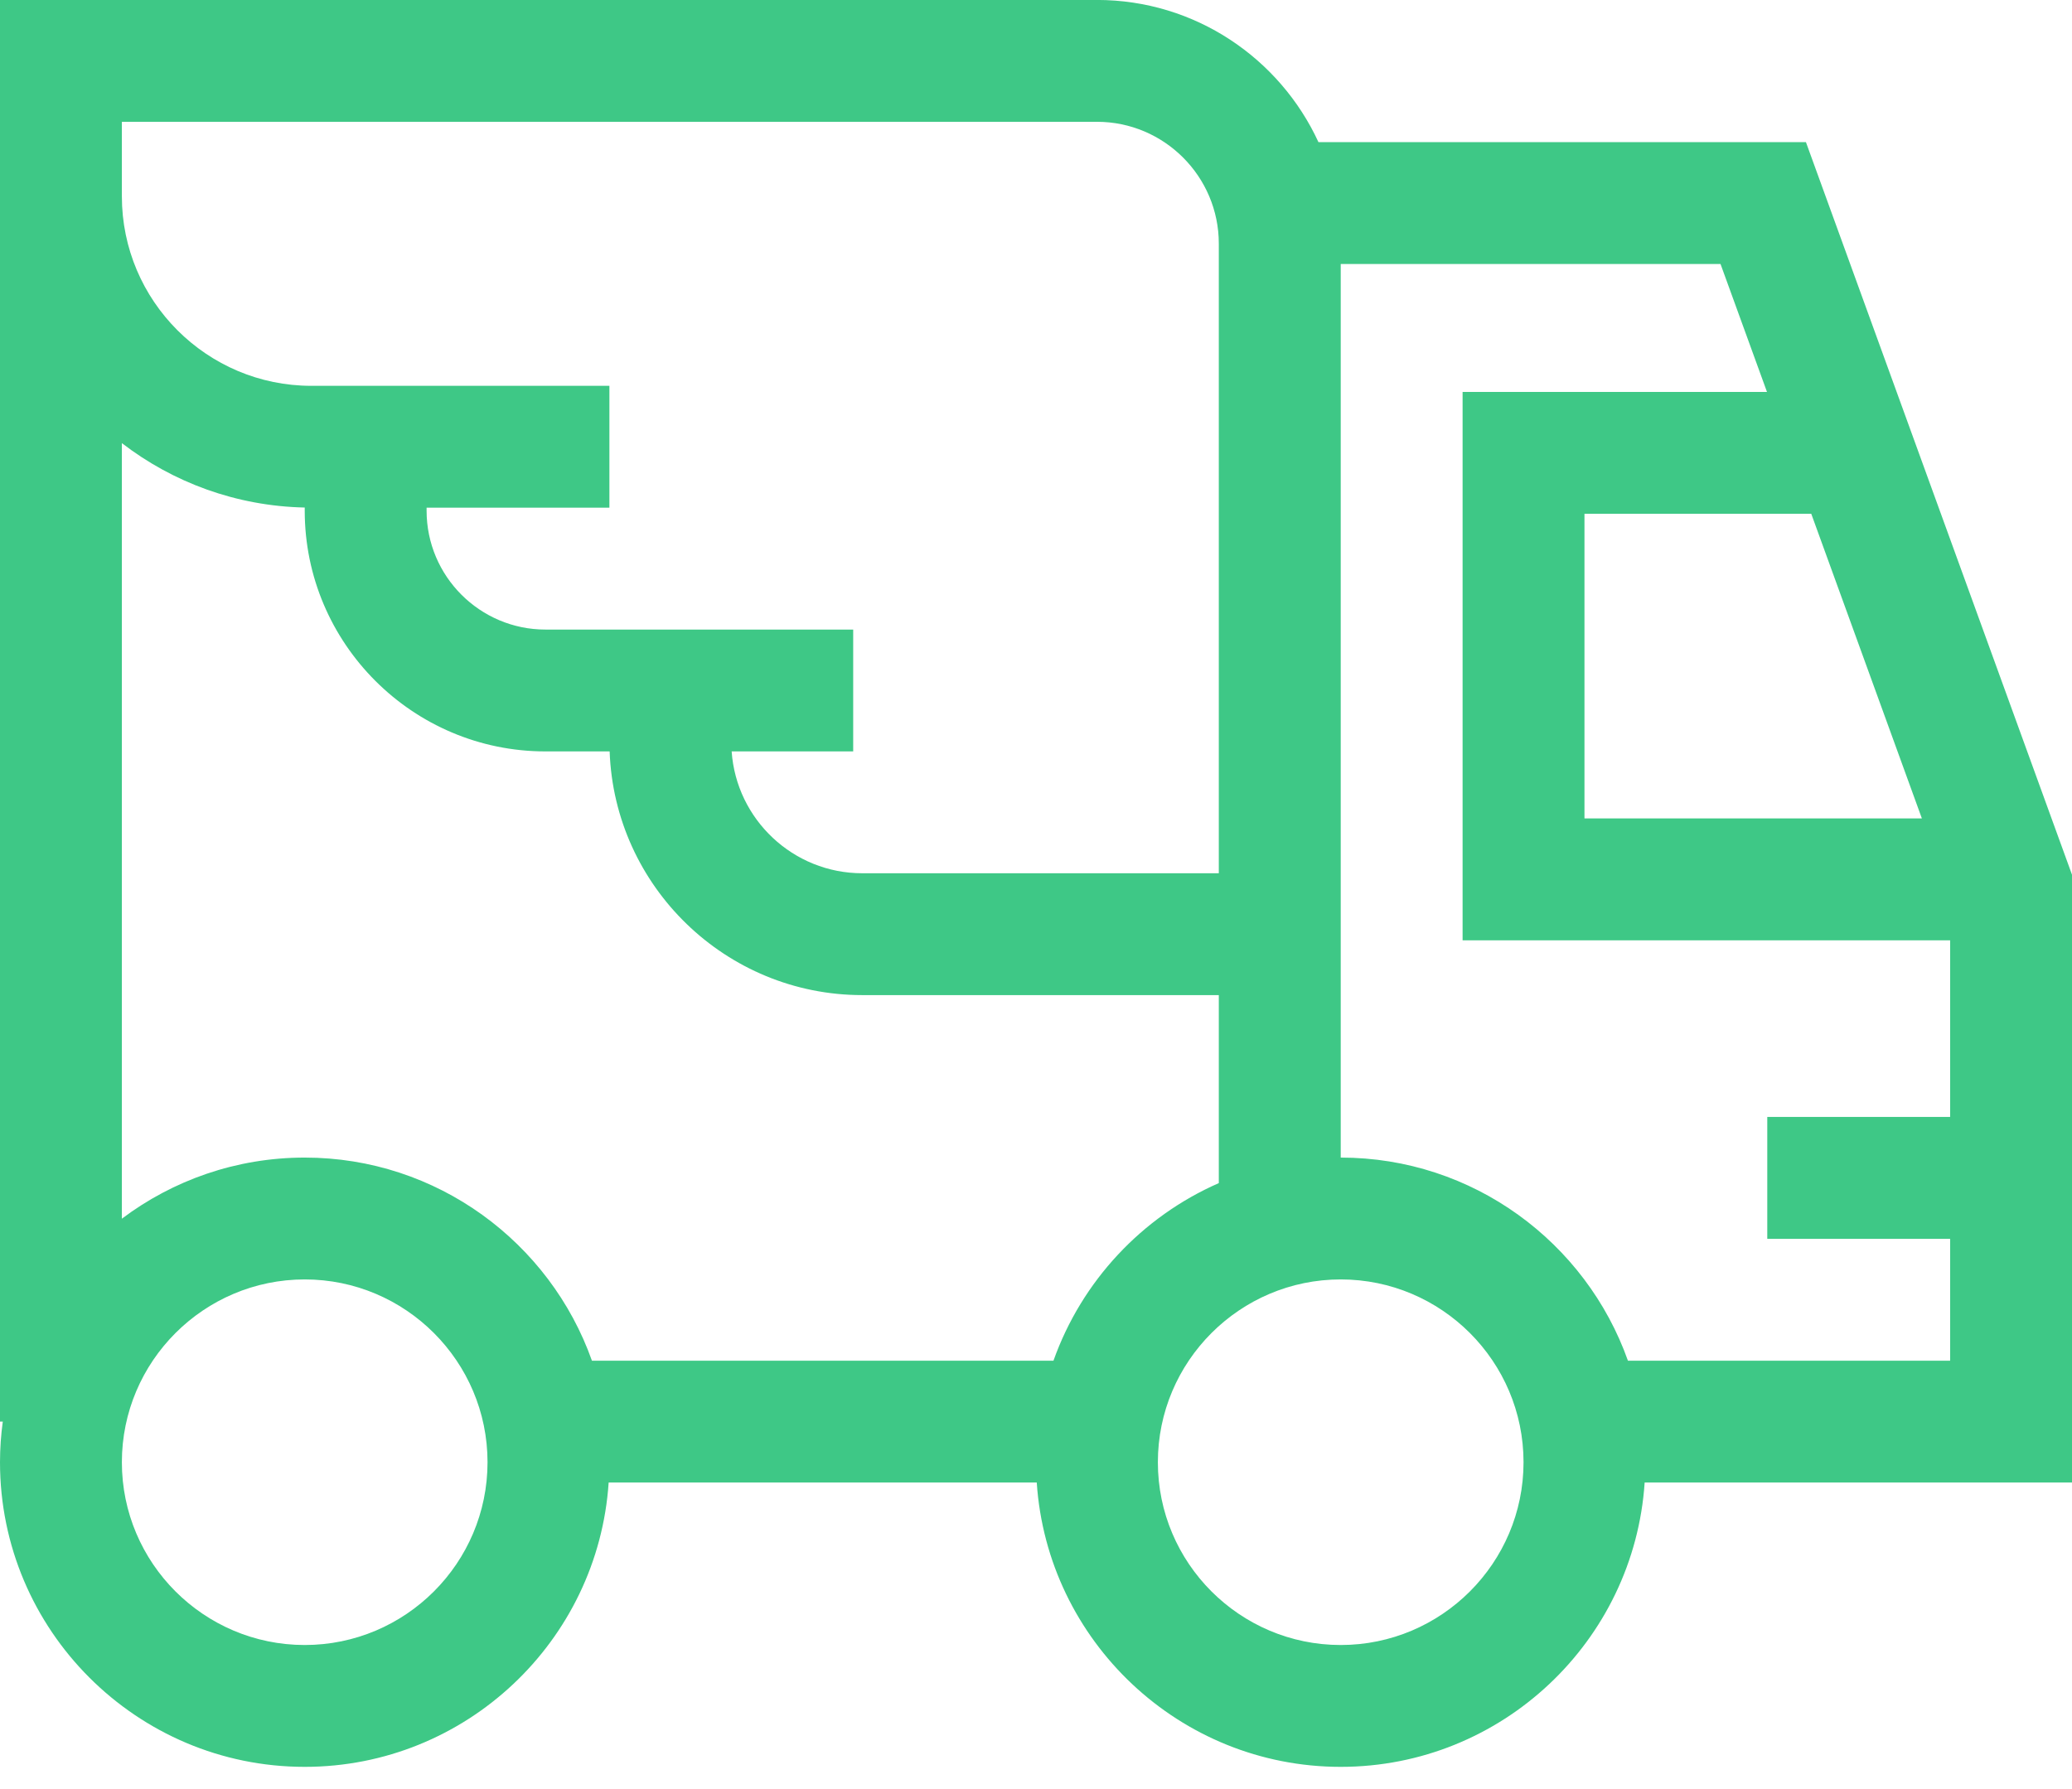 <svg width="44" height="38" viewBox="0 0 44 38" fill="none" xmlns="http://www.w3.org/2000/svg">
<path d="M44 18.579L38.35 3.019H27.998C27.178 1.239 25.379 -0.001 23.294 -0.001H0V30.195H0.059C0.021 30.478 0 30.765 0 31.058C0 34.626 2.903 37.528 6.471 37.528C9.893 37.528 12.702 34.856 12.925 31.489H22.016C22.239 34.856 25.048 37.528 28.471 37.528C31.893 37.528 34.702 34.856 34.925 31.489H44V18.579ZM40.812 17.383H33.647V10.913H38.463L40.812 17.383ZM2.588 2.587H23.294C24.721 2.587 25.882 3.748 25.882 5.175V18.548H18.311C16.842 18.548 15.637 17.404 15.537 15.96H18.118V13.372H11.583C10.191 13.372 9.059 12.239 9.059 10.847V10.783H12.941V8.195H6.613C4.394 8.195 2.588 6.39 2.588 4.171V2.587ZM6.471 34.94C4.33 34.94 2.588 33.199 2.588 31.058C2.588 28.917 4.33 27.175 6.471 27.175C8.611 27.175 10.353 28.917 10.353 31.058C10.353 33.199 8.611 34.94 6.471 34.94ZM22.371 28.901H12.57C11.68 26.391 9.282 24.587 6.471 24.587C5.015 24.587 3.67 25.071 2.588 25.885V9.412C3.669 10.244 5.012 10.749 6.471 10.78V10.847C6.471 13.666 8.764 15.96 11.583 15.96H12.946C13.048 18.831 15.415 21.136 18.311 21.136H25.882V25.129C24.251 25.844 22.97 27.212 22.371 28.901ZM28.471 34.94C26.33 34.94 24.588 33.199 24.588 31.058C24.588 28.917 26.33 27.175 28.471 27.175C30.611 27.175 32.353 28.917 32.353 31.058C32.353 33.199 30.611 34.94 28.471 34.94ZM34.57 28.901C33.68 26.391 31.282 24.587 28.471 24.587V5.607H36.536L37.523 8.325H31.059V19.972H41.412V23.724H37.529V26.313H41.412V28.901H34.57Z" fill="#3EC886"/>
</svg>

